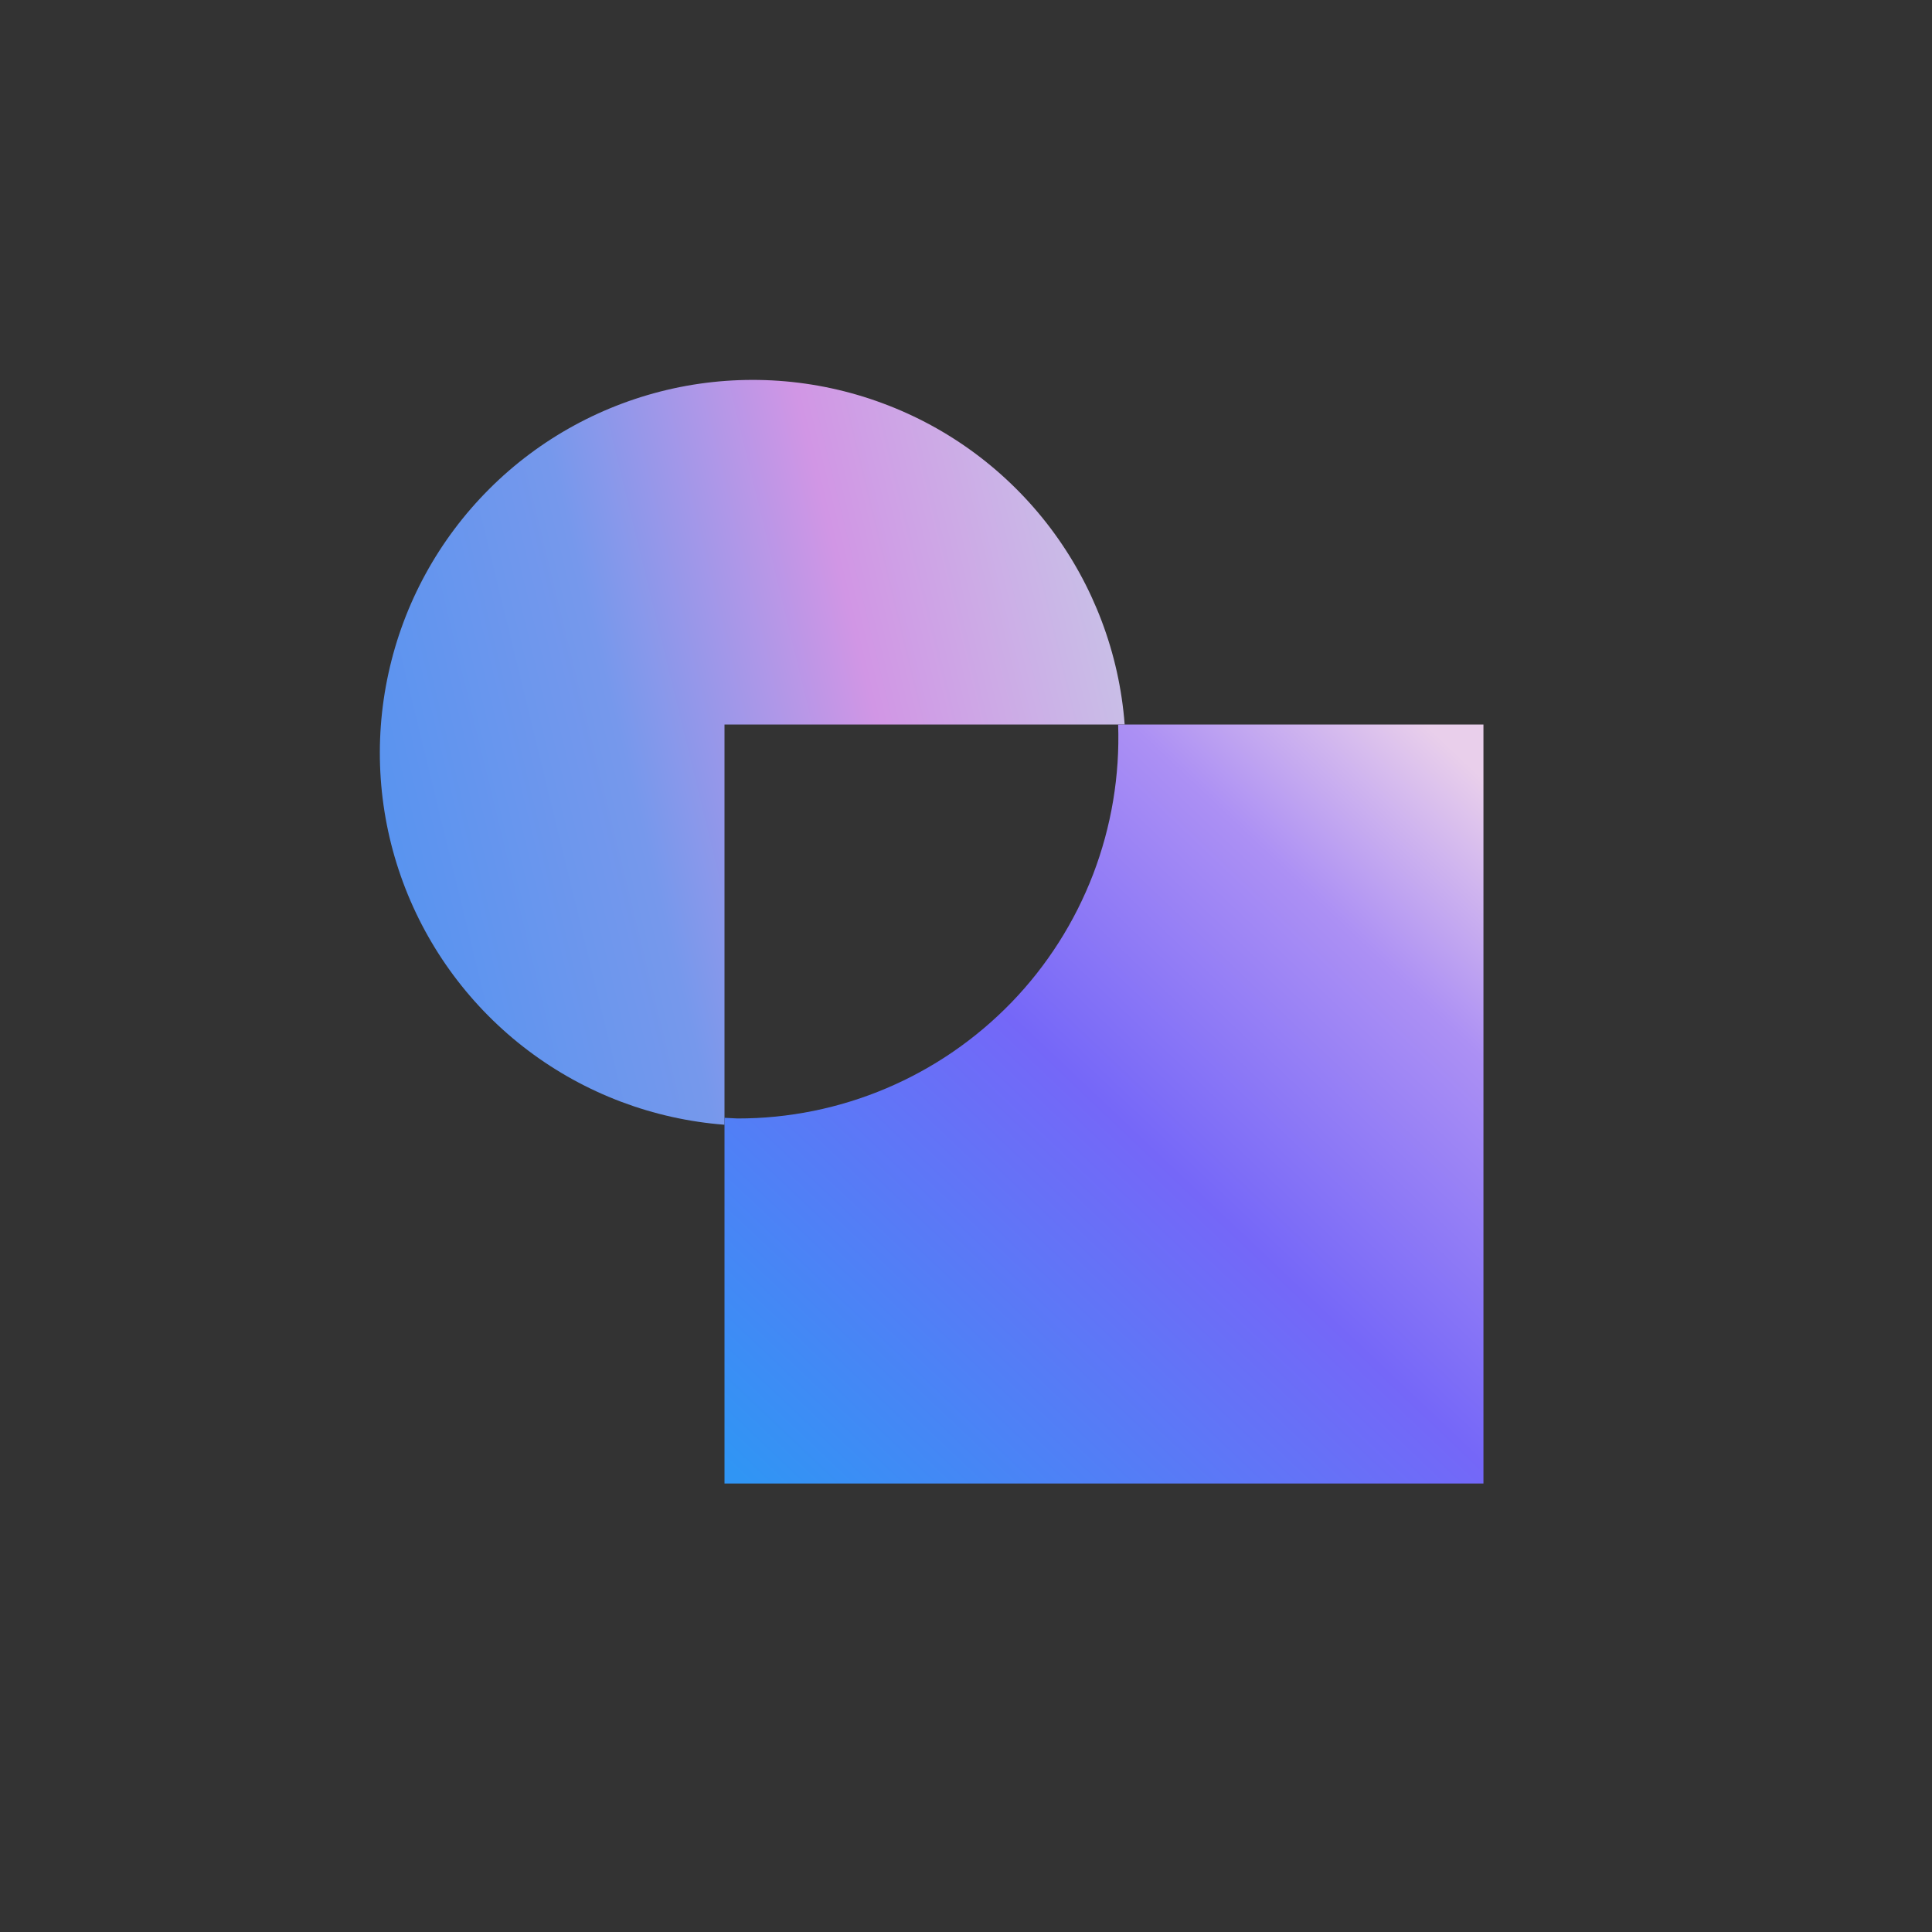 <svg width="24" height="24" viewBox="0 0 24 24" fill="none" xmlns="http://www.w3.org/2000/svg">
<rect x="0" y="0" width="24" height="24" fill="#333333" stroke="none"/>
<path d="M13.971 9H9V13.972C8.116 13.904 7.27 13.585 6.562 13.051C5.855 12.518 5.315 11.792 5.007 10.961C4.699 10.13 4.636 9.228 4.826 8.362C5.015 7.496 5.449 6.703 6.076 6.076C6.702 5.449 7.496 5.016 8.362 4.826C9.227 4.637 10.129 4.7 10.96 5.008C11.792 5.315 12.517 5.855 13.051 6.563C13.584 7.271 13.904 8.116 13.971 9Z" fill="url(#paint0_linear_59_75024)"/>
<path d="M9.162 13.894C9.798 13.895 10.426 13.767 11.011 13.519C11.596 13.271 12.124 12.908 12.566 12.451C13.007 11.995 13.351 11.454 13.579 10.861C13.806 10.268 13.912 9.635 13.89 9H18.428V18.429H9V13.886L9.162 13.894Z" fill="url(#paint1_linear_59_75024)"/>
<defs>
<linearGradient id="paint0_linear_59_75024" x1="17.476" y1="10.999" x2="4.712" y2="14.111" gradientUnits="userSpaceOnUse">
<stop stop-color="#C3F5E9"/>
<stop offset="0.17" stop-color="#C7C6E8"/>
<stop offset="0.45" stop-color="#D196E5"/>
<stop offset="0.69" stop-color="#7698EC"/>
<stop offset="0.95" stop-color="#5693F0"/>
</linearGradient>
<linearGradient id="paint1_linear_59_75024" x1="17.974" y1="9.244" x2="9.283" y2="18.429" gradientUnits="userSpaceOnUse">
<stop stop-color="#E9CFEB"/>
<stop offset="0.2" stop-color="#AC90F4"/>
<stop offset="0.49" stop-color="#7567F8"/>
<stop offset="1" stop-color="#3095F4"/>
</linearGradient>
</defs>
</svg>

